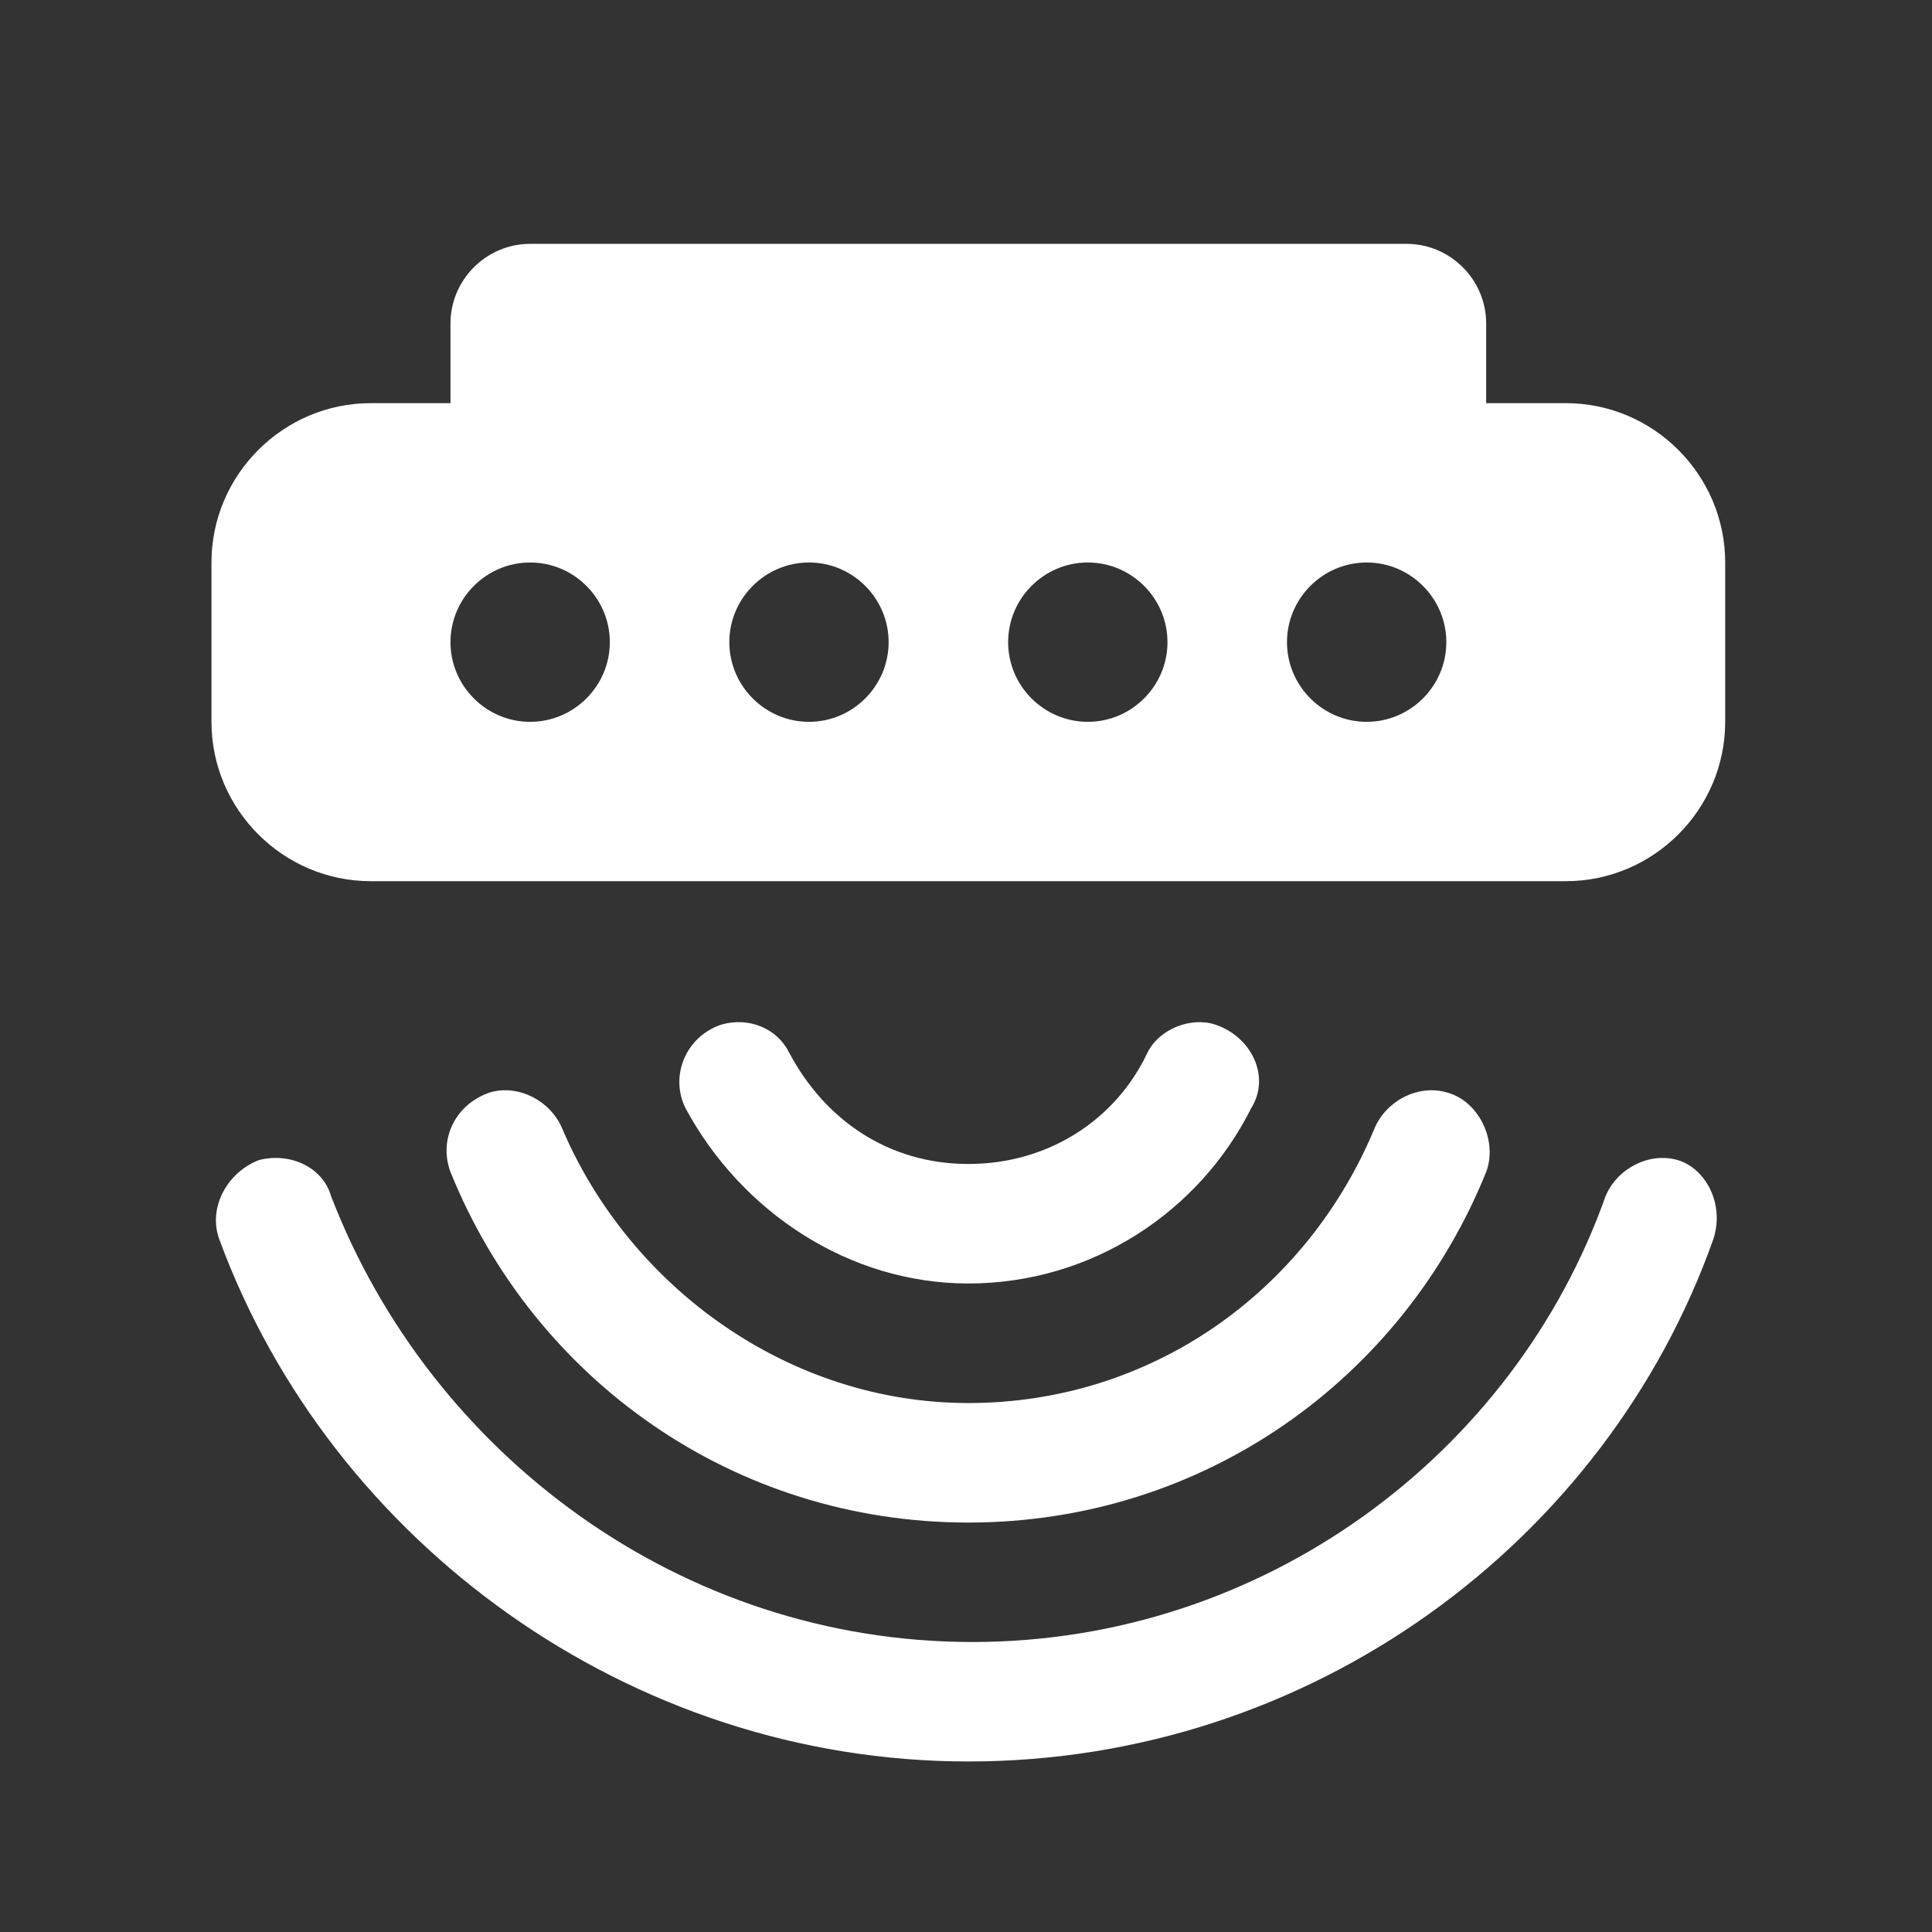 <?xml version="1.0" encoding="utf-8"?>
<!-- Generator: Adobe Illustrator 15.0.0, SVG Export Plug-In  -->
<!DOCTYPE svg PUBLIC "-//W3C//DTD SVG 1.1//EN" "http://www.w3.org/Graphics/SVG/1.1/DTD/svg11.dtd">
<svg version="1.1"
	 xmlns="http://www.w3.org/2000/svg" xmlns:xlink="http://www.w3.org/1999/xlink" xmlns:a="http://ns.adobe.com/AdobeSVGViewerExtensions/3.0/"
	 x="0px" y="0px" width="42px" height="42px" viewBox="199.273 229.639 42 42" enable-background="new 199.273 229.639 42 42"
	 xml:space="preserve">
<rect x="199.273" y="229.639" width="42" height="42" fill="#333333" stroke="none"/>
<defs>
</defs>
<rect display="none" fill="#E0E0E0" width="2229.455" height="1311.244"/>
<rect x="199.273" y="229.639" display="none" fill="#C9C9C9" width="42" height="42"/>
<path fill="#FFFFFF" d="M211.491,254.164c-0.26-0.606-0.953-0.953-1.559-0.779c-0.779,0.26-1.125,1.04-0.866,1.732
	c1.818,4.503,6.148,7.621,11.258,7.621c5.109,0,9.439-3.118,11.257-7.621c0.26-0.692-0.173-1.559-0.866-1.732
	c-0.606-0.173-1.299,0.173-1.559,0.779c-1.473,3.551-4.85,5.976-8.833,5.976C216.427,260.139,212.963,257.628,211.491,254.164
	L211.491,254.164z M211.491,254.164"/>
<path fill="#FFFFFF" d="M235.738,254.856c-0.606-0.173-1.299,0.173-1.559,0.78c-1.992,5.628-7.448,9.699-13.769,9.699
	c-6.322,0-11.777-4.07-13.942-9.699c-0.173-0.606-0.866-0.953-1.559-0.78c-0.693,0.26-1.125,1.039-0.866,1.732
	c2.424,6.581,8.919,11.344,16.28,11.344c7.447,0,13.855-4.763,16.193-11.344C236.777,255.809,236.344,255.03,235.738,254.856
	L235.738,254.856z M235.738,254.856"/>
<path fill="#FFFFFF" d="M220.324,257.541c2.684,0,5.022-1.559,6.148-3.81c0.433-0.693,0-1.559-0.78-1.818
	c-0.52-0.173-1.212,0.086-1.472,0.606c-0.692,1.472-2.165,2.424-3.896,2.424c-1.732,0-3.118-0.952-3.897-2.424
	c-0.26-0.52-0.866-0.779-1.472-0.606c-0.779,0.259-1.126,1.125-0.779,1.818C215.388,255.982,217.726,257.541,220.324,257.541
	L220.324,257.541z M233.313,238.403h-1.732v-1.731c0-0.953-0.779-1.732-1.732-1.732h-19.051c-0.953,0-1.732,0.78-1.732,1.732v1.731
	h-1.732c-1.905,0-3.464,1.559-3.464,3.464v3.464c0,1.905,1.559,3.464,3.464,3.464h25.979c1.905,0,3.464-1.559,3.464-3.464v-3.464
	C236.777,239.962,235.218,238.403,233.313,238.403L233.313,238.403z M210.798,245.331c-0.953,0-1.732-0.779-1.732-1.732
	s0.779-1.732,1.732-1.732s1.732,0.779,1.732,1.732S211.75,245.331,210.798,245.331L210.798,245.331z M216.86,245.331
	c-0.953,0-1.732-0.779-1.732-1.732s0.779-1.732,1.732-1.732c0.952,0,1.731,0.779,1.731,1.732S217.812,245.331,216.86,245.331
	L216.86,245.331z M222.921,245.331c-0.953,0-1.732-0.779-1.732-1.732s0.779-1.732,1.732-1.732s1.732,0.779,1.732,1.732
	S223.874,245.331,222.921,245.331L222.921,245.331z M228.983,245.331c-0.953,0-1.732-0.779-1.732-1.732s0.779-1.732,1.732-1.732
	s1.732,0.779,1.732,1.732S229.936,245.331,228.983,245.331L228.983,245.331z M228.983,245.331"/>
</svg>
